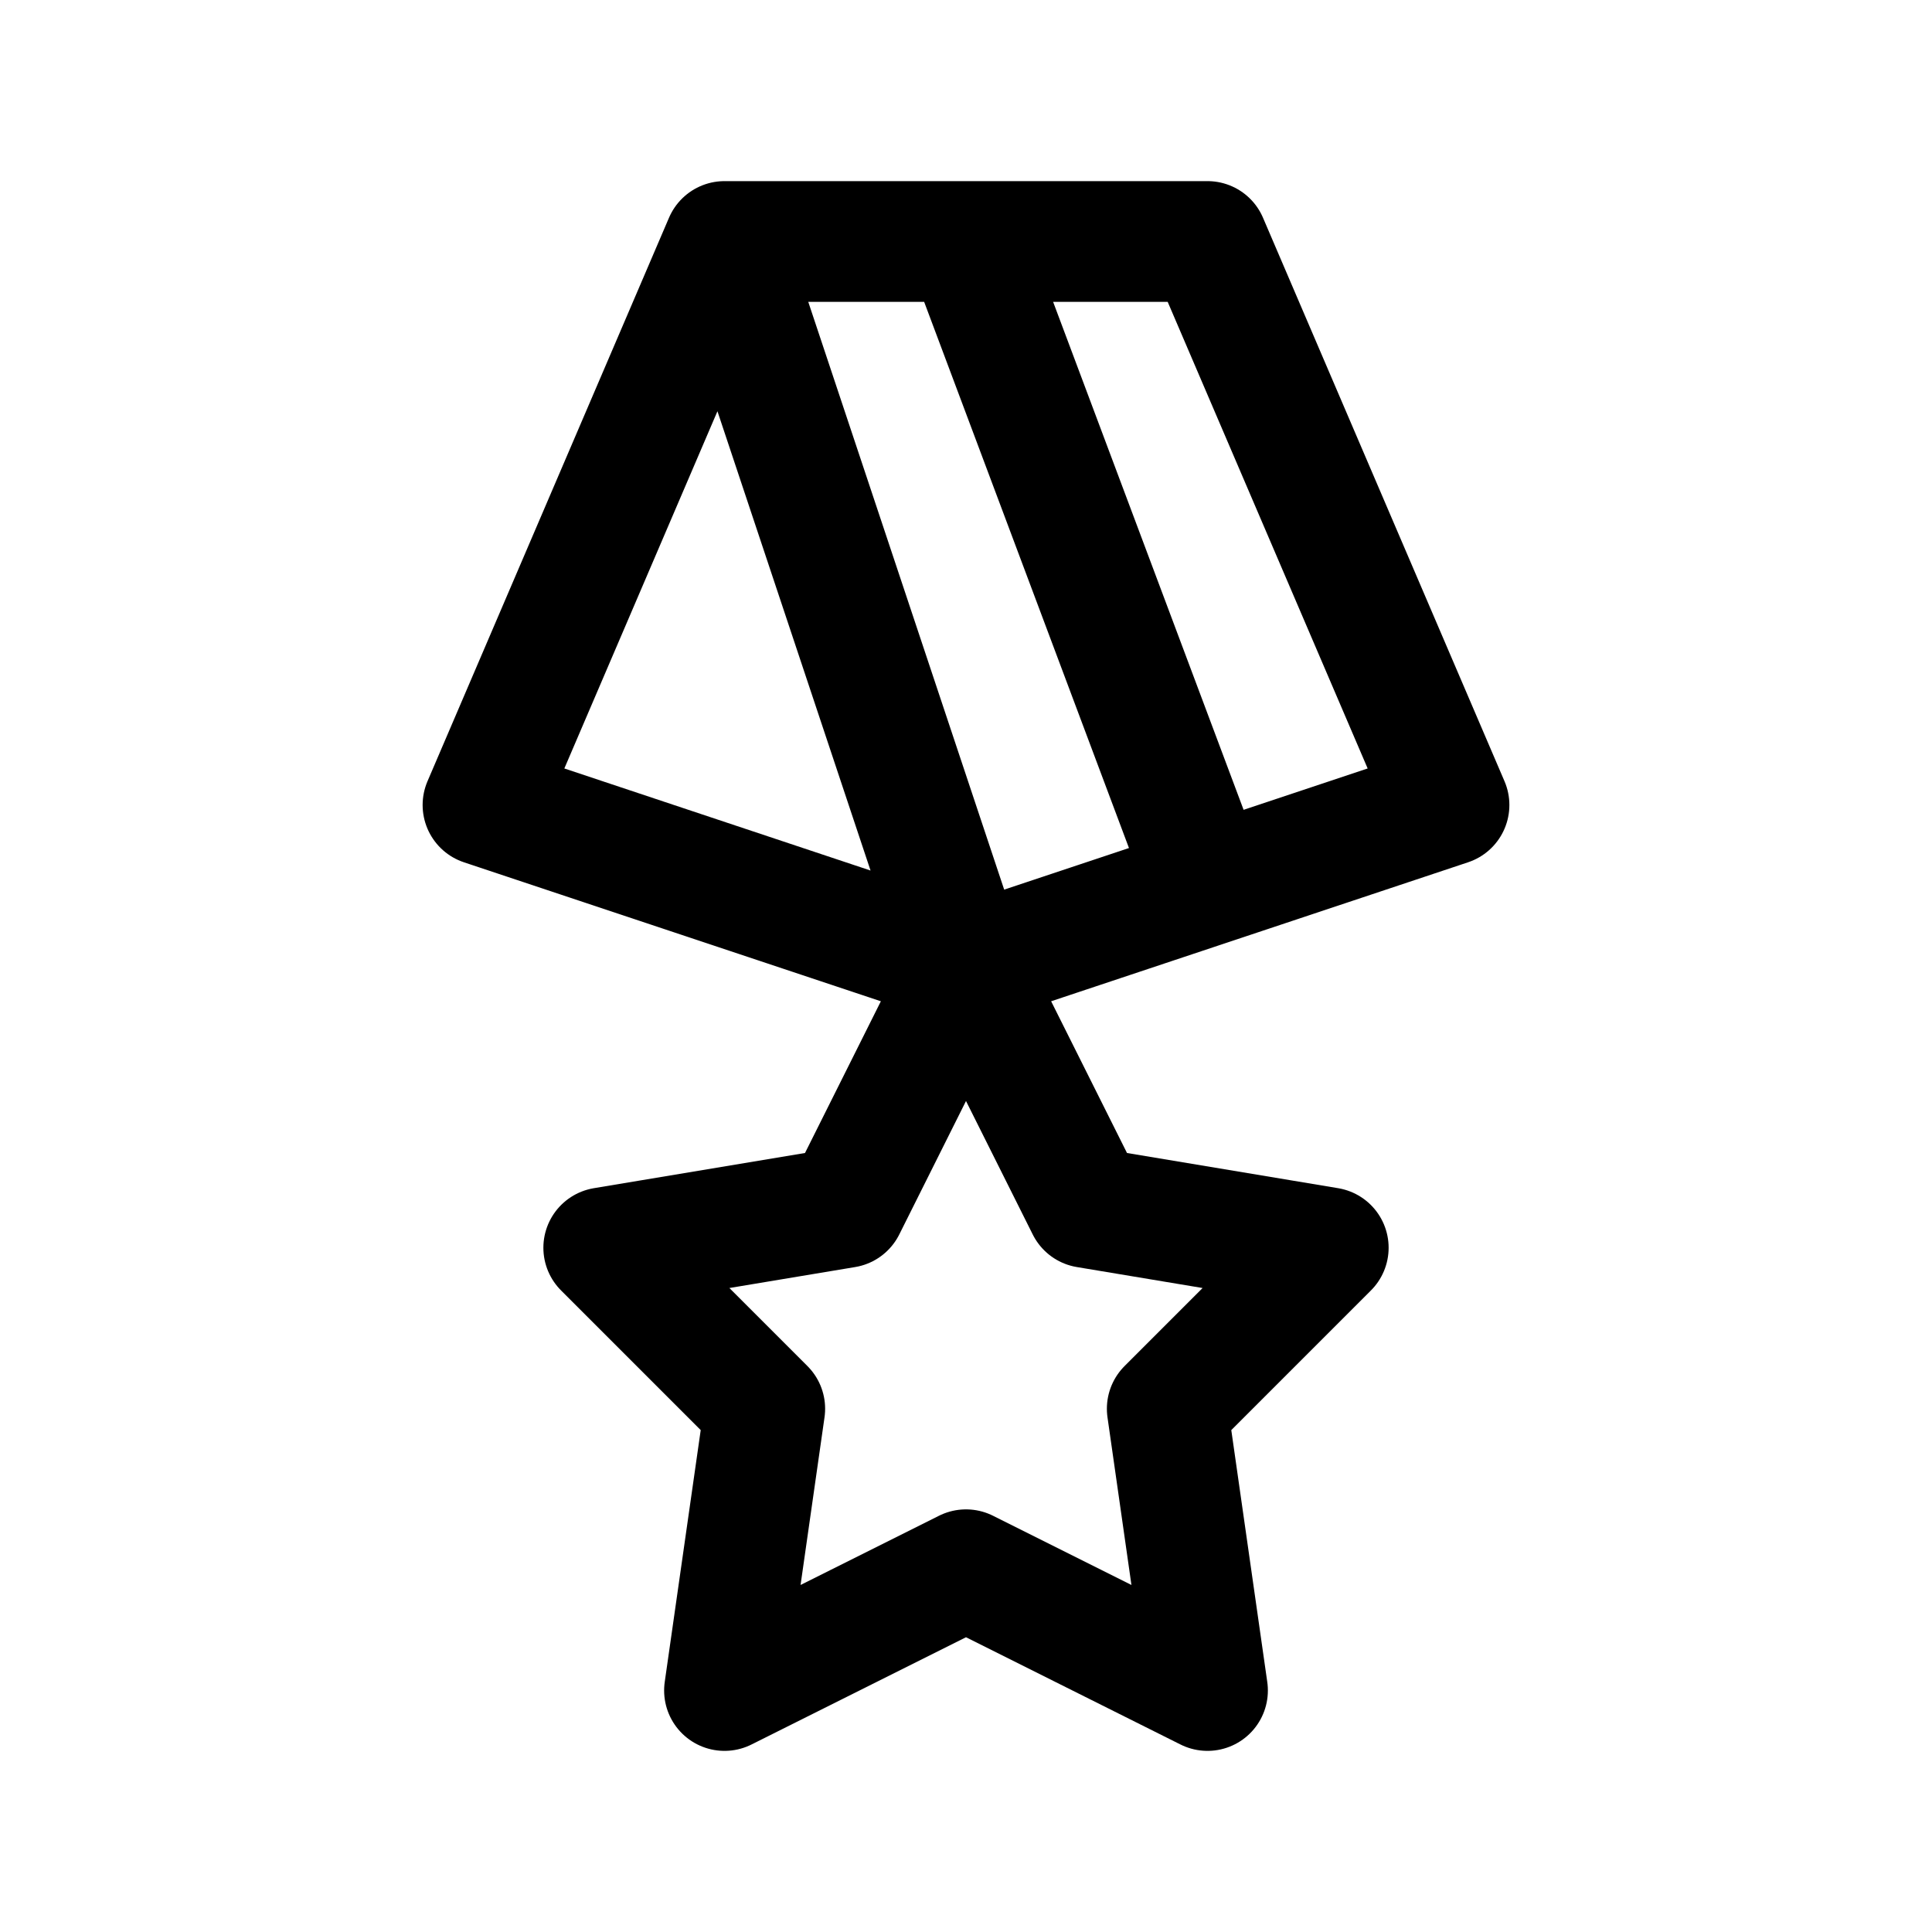 <svg width="24" height="24" viewBox="0 0 24 24" fill="none" xmlns="http://www.w3.org/2000/svg">
<path d="M9 3H15L18 10L12 12M9 3L6 10L12 12M9 3L12 12M12 12L10.5 15L7.5 15.5L9.5 17.5L9 21L12 19.5L15 21L14.5 17.5L16.5 15.5L13.5 15L12 12ZM15 11L12 3" stroke="currentColor" stroke-width="1.5" stroke-linecap="round" stroke-linejoin="round"/>
</svg>
